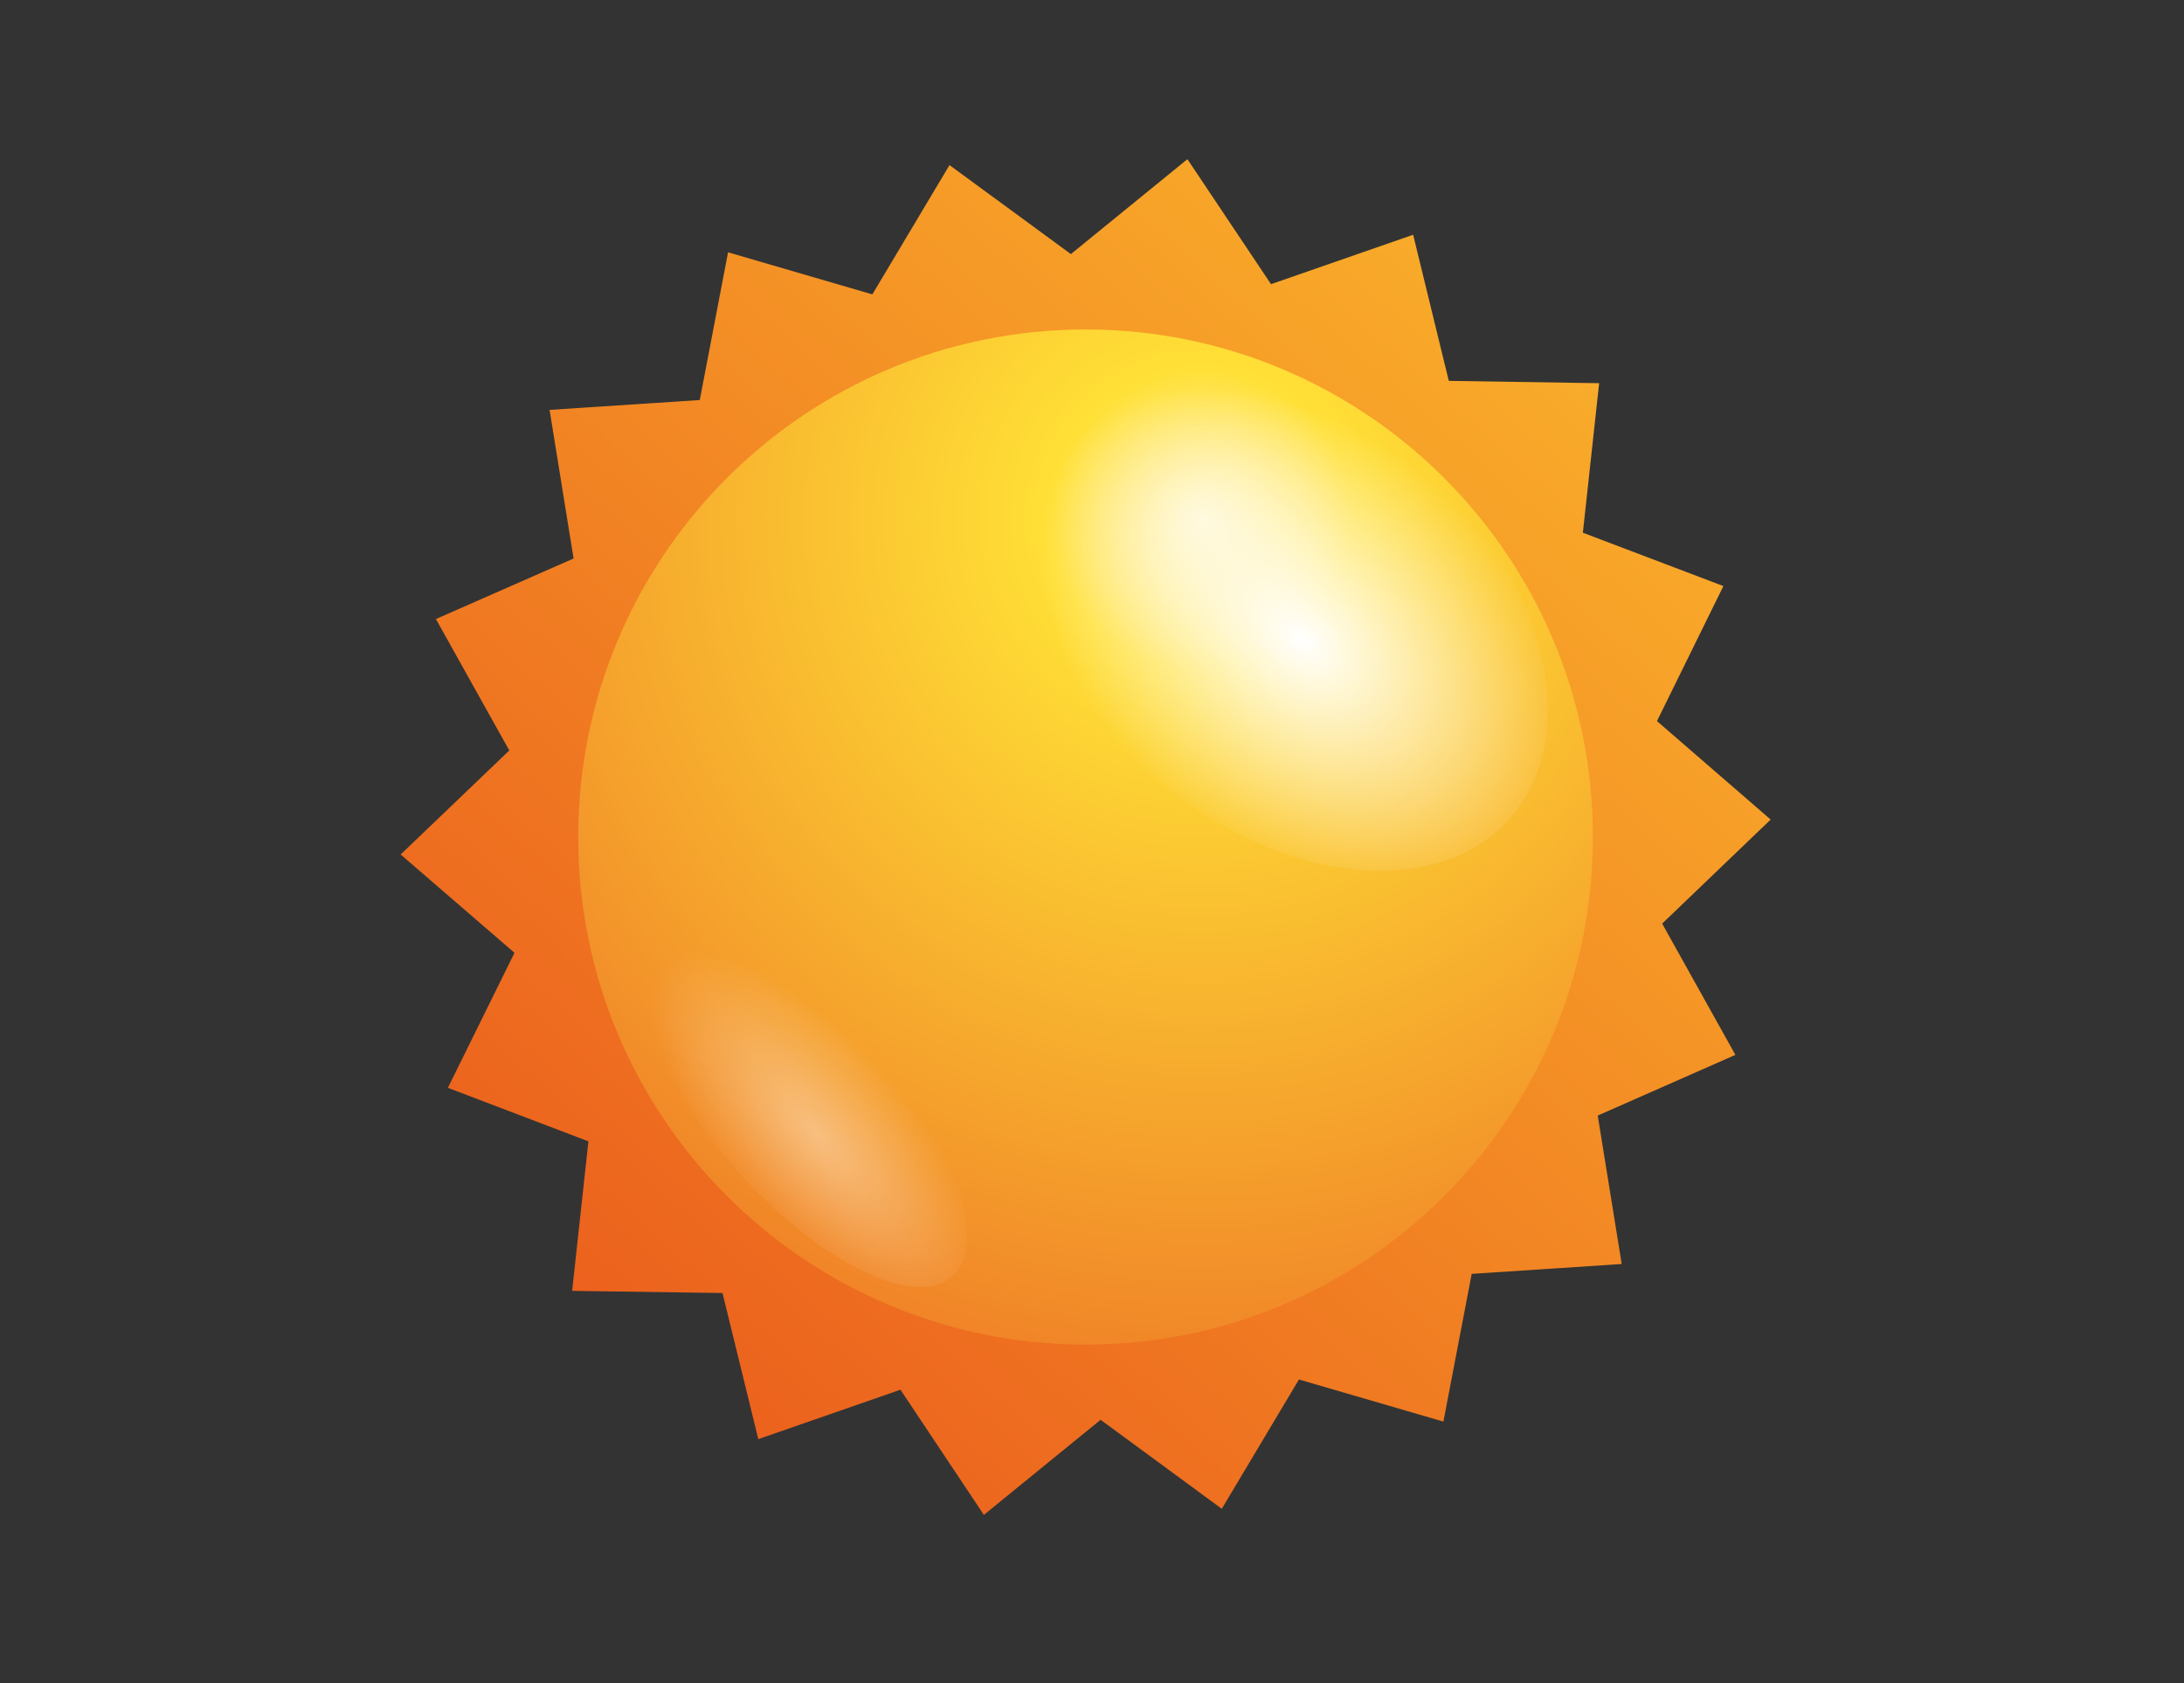 <?xml version="1.0" encoding="utf-8"?>
<!-- Generator: Adobe Illustrator 25.0.0, SVG Export Plug-In . SVG Version: 6.00 Build 0)  -->
<svg version="1.1" id="Layer_1" xmlns="http://www.w3.org/2000/svg" xmlns:xlink="http://www.w3.org/1999/xlink" x="0px" y="0px"
	 viewBox="0 0 122 94" style="enable-background:new 0 0 122 94;" xml:space="preserve">
<rect x="0" y="0" width="122" height="94" fill="#333333" stroke="none"/>
<style type="text/css">
	.st0{fill:url(#SVGID_1_);}
	.st1{fill:url(#SVGID_2_);}
	.st2{fill:url(#SVGID_3_);}
	.st3{opacity:0.4;fill:url(#SVGID_4_);}
</style>
<g>
	<linearGradient id="SVGID_1_" gradientUnits="userSpaceOnUse" x1="95.54" y1="7.752" x2="28.281" y2="82.911">
		<stop  offset="0" style="stop-color:#FBB92C"/>
		<stop  offset="1" style="stop-color:#EA571C"/>
	</linearGradient>
	<polygon class="st0" points="90.59,70.59 82.21,71.14 80.63,79.39 72.56,77.04 68.25,84.26 61.48,79.29 54.96,84.6 50.3,77.61 
		42.36,80.37 40.36,72.21 31.96,72.09 32.87,63.74 25.02,60.75 28.74,53.21 22.38,47.72 28.45,41.91 24.35,34.57 32.04,31.19 
		30.7,22.89 39.09,22.34 40.67,14.09 48.73,16.44 53.04,9.22 59.82,14.19 66.33,8.89 71,15.87 78.94,13.11 80.93,21.27 89.33,21.4 
		88.42,29.75 96.27,32.73 92.56,40.27 98.91,45.77 92.85,51.58 96.94,58.91 89.25,62.3 	"/>
	
		<radialGradient id="SVGID_2_" cx="-119.457" cy="28.971" r="53.807" gradientTransform="matrix(-1 0 0 1 -52.327 0)" gradientUnits="userSpaceOnUse">
		<stop  offset="0" style="stop-color:#FFF4C3"/>
		<stop  offset="0.156" style="stop-color:#FFE036"/>
		<stop  offset="1" style="stop-color:#EE7525"/>
	</radialGradient>
	<path class="st1" d="M32.3,46.74c0,15.65,12.69,28.35,28.34,28.35c15.65,0,28.34-12.69,28.34-28.35
		c0-15.65-12.69-28.34-28.34-28.34C44.99,18.4,32.3,31.09,32.3,46.74z"/>
	<g>
		
			<radialGradient id="SVGID_3_" cx="1107.808" cy="-1878.84" r="8.077" gradientTransform="matrix(-0.839 1.154 -1.619 -1.313 -2039.674 -3709.624)" gradientUnits="userSpaceOnUse">
			<stop  offset="0" style="stop-color:#FFFFFF"/>
			<stop  offset="1" style="stop-color:#FFFFFF;stop-opacity:0"/>
		</radialGradient>
		<path class="st2" d="M64.97,43.83c-7.22-5.86-10.04-14.77-6.3-19.92c3.74-5.15,12.63-4.57,19.85,1.29
			c7.22,5.86,10.03,14.78,6.29,19.92C81.07,50.26,72.18,49.68,64.97,43.83z"/>
		
			<radialGradient id="SVGID_4_" cx="-2973.857" cy="2913.054" r="7.794" gradientTransform="matrix(-1.172 -1.101 0.222 -0.728 -4086.438 -1090.161)" gradientUnits="userSpaceOnUse">
			<stop  offset="0" style="stop-color:#FFFFFF"/>
			<stop  offset="1" style="stop-color:#FFFFFF;stop-opacity:0"/>
		</radialGradient>
		<path class="st3" d="M35.6,53.01c0.96-3.13,5.82-1.84,10.86,2.9c5.04,4.74,8.36,11.12,7.4,14.26C52.91,73.3,48.05,72,43,67.26
			C37.96,62.52,34.64,56.14,35.6,53.01z"/>
	</g>
</g>
</svg>
